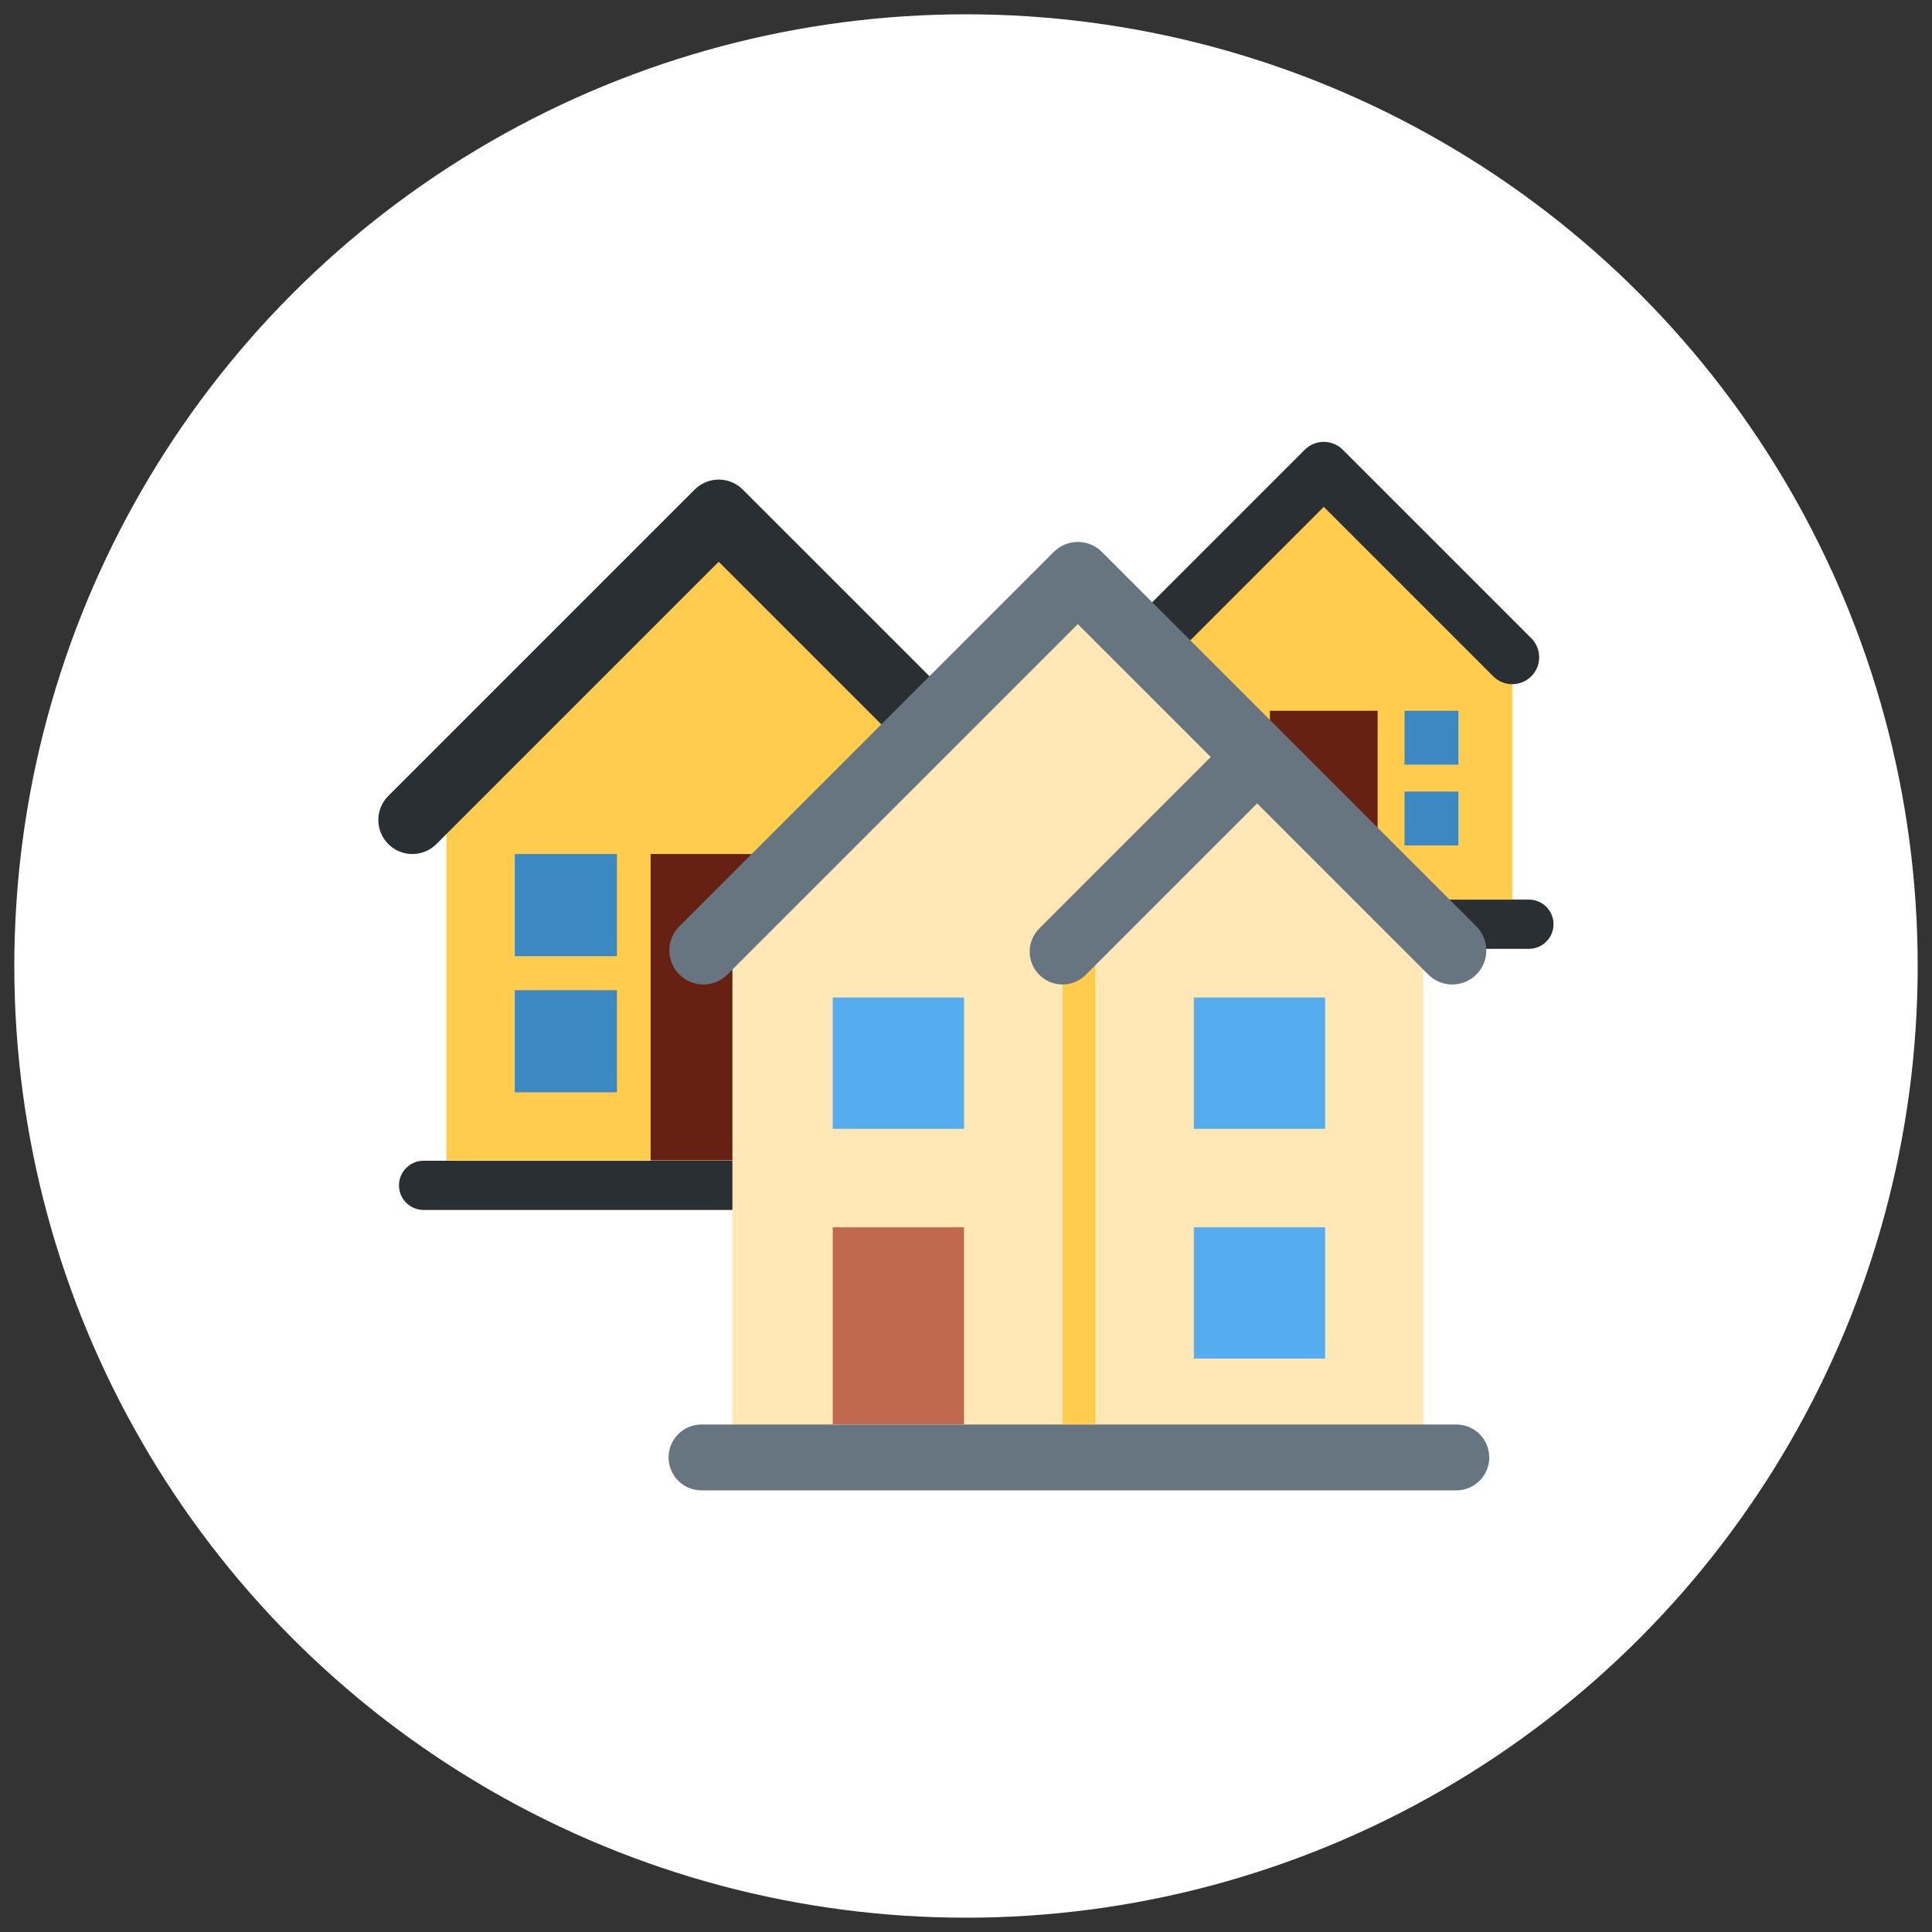 <?xml version="1.0" encoding="UTF-8" standalone="no" ?>
<!DOCTYPE svg PUBLIC "-//W3C//DTD SVG 1.1//EN" "http://www.w3.org/Graphics/SVG/1.1/DTD/svg11.dtd">
<svg xmlns="http://www.w3.org/2000/svg" xmlns:xlink="http://www.w3.org/1999/xlink" version="1.1" width="1080" height="1080" viewBox="0 0 1080 1080" xml:space="preserve">
<rect x="0" y="0" width="1080" height="1080" fill="#333333" stroke="none"/>
<desc>Created with Fabric.js 5.2.4</desc>
<defs>
</defs>
<rect x="0" y="0" width="100%" height="100%" fill="transparent"></rect>
<g transform="matrix(1 0 0 1 540 540)" id="d69dc9cd-e00d-4943-9140-d1fe368f46b8"  >
<rect style="stroke: none; stroke-width: 1; stroke-dasharray: none; stroke-linecap: butt; stroke-dashoffset: 0; stroke-linejoin: miter; stroke-miterlimit: 4; fill: rgb(255,255,255); fill-rule: nonzero; opacity: 1; visibility: hidden;" vector-effect="non-scaling-stroke"  x="-540" y="-540" rx="0" ry="0" width="1080" height="1080" />
</g>
<g transform="matrix(1 0 0 1 540 540)" id="23023e98-8db0-48df-89c4-91c67716206a"  >
</g>
<g transform="matrix(15.2 0 0 15.2 540 540)" id="02cca83f-80fa-4b15-bed2-a85c4a0d844c"  >
<circle style="stroke: rgb(0,0,0); stroke-width: 0; stroke-dasharray: none; stroke-linecap: butt; stroke-dashoffset: 0; stroke-linejoin: miter; stroke-miterlimit: 4; fill: rgb(255,255,255); fill-rule: nonzero; opacity: 1;" vector-effect="non-scaling-stroke"  cx="0" cy="0" r="35" />
</g>
<g transform="matrix(18.35 0 0 18.35 540 540)"  >
<g style="" vector-effect="non-scaling-stroke"   >
		<g transform="matrix(1 0 0 1 0.31 2.7)"  >
<path style="stroke: none; stroke-width: 1; stroke-dasharray: none; stroke-linecap: butt; stroke-dashoffset: 0; stroke-linejoin: miter; stroke-miterlimit: 4; fill: rgb(41,47,51); fill-rule: nonzero; opacity: 1;" vector-effect="non-scaling-stroke"  transform=" translate(-18.37, -21.73)" d="M 1.537 24.962 C 1.123 24.962 0.787 25.298 0.787 25.712 C 0.787 26.127 1.123 26.462 1.537 26.462 L 19.537 26.462 L 19.537 24.962 z M 35.208 17.007 L 22.708 17.007 L 22.708 18.507 L 35.208 18.507 C 35.622 18.507 35.958 18.171 35.958 17.757 C 35.958 17.342 35.623 17.007 35.208 17.007 z" stroke-linecap="round" />
</g>
		<g transform="matrix(1 0 0 1 10.9 -8.59)"  >
<path style="stroke: none; stroke-width: 1; stroke-dasharray: none; stroke-linecap: butt; stroke-dashoffset: 0; stroke-linejoin: miter; stroke-miterlimit: 4; fill: rgb(255,204,77); fill-rule: nonzero; opacity: 1;" vector-effect="non-scaling-stroke"  transform=" translate(-28.96, -10.44)" d="M 23.216 9.624 L 28.958 3.882 L 34.701 9.624 L 34.701 17.007 L 23.216 17.007 z" stroke-linecap="round" />
</g>
		<g transform="matrix(1 0 0 1 10.9 -12.28)"  >
<path style="stroke: none; stroke-width: 1; stroke-dasharray: none; stroke-linecap: butt; stroke-dashoffset: 0; stroke-linejoin: miter; stroke-miterlimit: 4; fill: rgb(41,47,51); fill-rule: nonzero; opacity: 1;" vector-effect="non-scaling-stroke"  transform=" translate(-28.96, -6.75)" d="M 34.701 10.445 C 34.491 10.445 34.281 10.365 34.121 10.205 L 28.959 5.043 L 23.797 10.205 C 23.477 10.525 22.957 10.525 22.637 10.205 C 22.317 9.885 22.317 9.365 22.637 9.045 L 28.379 3.303 C 28.699 2.983 29.219 2.983 29.539 3.303 L 35.281 9.045 C 35.601 9.365 35.601 9.885 35.281 10.205 C 35.12 10.364 34.91 10.445 34.701 10.445 z" stroke-linecap="round" />
</g>
		<g transform="matrix(1 0 0 1 10.9 -4.9)"  >
<path style="stroke: none; stroke-width: 1; stroke-dasharray: none; stroke-linecap: butt; stroke-dashoffset: 0; stroke-linejoin: miter; stroke-miterlimit: 4; fill: rgb(102,33,19); fill-rule: nonzero; opacity: 1;" vector-effect="non-scaling-stroke"  transform=" translate(-28.96, -14.14)" d="M 27.318 11.265 L 30.599 11.265 L 30.599 17.007 L 27.318 17.007 z" stroke-linecap="round" />
</g>
		<g transform="matrix(1 0 0 1 10.9 -5.72)"  >
<path style="stroke: none; stroke-width: 1; stroke-dasharray: none; stroke-linecap: butt; stroke-dashoffset: 0; stroke-linejoin: miter; stroke-miterlimit: 4; fill: rgb(59,136,195); fill-rule: nonzero; opacity: 1;" vector-effect="non-scaling-stroke"  transform=" translate(-28.96, -13.32)" d="M 24.857 11.265 L 26.498 11.265 L 26.498 12.906 L 24.857 12.906 z M 31.419 11.265 L 33.06 11.265 L 33.06 12.906 L 31.419 12.906 z M 31.419 13.726 L 33.06 13.726 L 33.06 15.367 L 31.419 15.367 z" stroke-linecap="round" />
</g>
		<g transform="matrix(1 0 0 1 -7.53 -3.93)"  >
<path style="stroke: none; stroke-width: 1; stroke-dasharray: none; stroke-linecap: butt; stroke-dashoffset: 0; stroke-linejoin: miter; stroke-miterlimit: 4; fill: rgb(255,204,77); fill-rule: nonzero; opacity: 1;" vector-effect="non-scaling-stroke"  transform=" translate(-10.54, -15.11)" d="M 10.537 5.259 L 2.241 13.555 L 2.241 24.962 L 18.833 24.962 L 18.833 13.555 z" stroke-linecap="round" />
</g>
		<g transform="matrix(1 0 0 1 -7.53 -9.11)"  >
<path style="stroke: none; stroke-width: 1; stroke-dasharray: none; stroke-linecap: butt; stroke-dashoffset: 0; stroke-linejoin: miter; stroke-miterlimit: 4; fill: rgb(41,47,51); fill-rule: nonzero; opacity: 1;" vector-effect="non-scaling-stroke"  transform=" translate(-10.54, -9.93)" d="M 19.87 15.629 C 19.605 15.629 19.339 15.528 19.137 15.325 L 10.537 6.725 L 1.937 15.325 C 1.532 15.73 0.876 15.73 0.471 15.325 C 0.066 14.92 0.066 14.264 0.471 13.859 L 9.804 4.526 C 10.209 4.121 10.865 4.121 11.27 4.526 L 20.603 13.859 C 21.008 14.264 21.008 14.92 20.603 15.325 C 20.401 15.527 20.136 15.629 19.87 15.629 z" stroke-linecap="round" />
</g>
		<g transform="matrix(1 0 0 1 -7.53 1.26)"  >
<path style="stroke: none; stroke-width: 1; stroke-dasharray: none; stroke-linecap: butt; stroke-dashoffset: 0; stroke-linejoin: miter; stroke-miterlimit: 4; fill: rgb(102,33,19); fill-rule: nonzero; opacity: 1;" vector-effect="non-scaling-stroke"  transform=" translate(-10.54, -20.3)" d="M 8.463 15.629 L 12.611 15.629 L 12.611 24.962 L 8.463 24.962 z" stroke-linecap="round" />
</g>
		<g transform="matrix(1 0 0 1 -12.19 0.22)"  >
<path style="stroke: none; stroke-width: 1; stroke-dasharray: none; stroke-linecap: butt; stroke-dashoffset: 0; stroke-linejoin: miter; stroke-miterlimit: 4; fill: rgb(59,136,195); fill-rule: nonzero; opacity: 1;" vector-effect="non-scaling-stroke"  transform=" translate(-5.87, -19.26)" d="M 4.315 15.629 L 7.426 15.629 L 7.426 18.74 L 4.315 18.74 z M 4.315 19.777 L 7.426 19.777 L 7.426 22.888 L 4.315 22.888 z" stroke-linecap="round" />
</g>
		<g transform="matrix(1 0 0 1 3.41 1.94)"  >
<path style="stroke: none; stroke-width: 1; stroke-dasharray: none; stroke-linecap: butt; stroke-dashoffset: 0; stroke-linejoin: miter; stroke-miterlimit: 4; fill: rgb(255,232,182); fill-rule: nonzero; opacity: 1;" vector-effect="non-scaling-stroke"  transform=" translate(-21.48, -20.98)" d="M 21.477 8.438 L 10.954 18.995 L 10.954 33.514 L 32 33.514 L 32 18.995 z" stroke-linecap="round" />
</g>
		<g transform="matrix(1 0 0 1 3.44 14.97)"  >
<path style="stroke: none; stroke-width: 1; stroke-dasharray: none; stroke-linecap: butt; stroke-dashoffset: 0; stroke-linejoin: miter; stroke-miterlimit: 4; fill: rgb(102,117,127); fill-rule: nonzero; opacity: 1;" vector-effect="non-scaling-stroke"  transform=" translate(-21.5, -34.01)" d="M 33 33.008 L 10 33.008 C 9.448 33.008 9 33.457 9 34.011 C 9 34.565 9.448 35.014 10 35.014 L 33 35.014 C 33.552 35.014 34 34.565 34 34.011 C 34 33.457 33.552 33.008 33 33.008 z" stroke-linecap="round" />
</g>
		<g transform="matrix(1 0 0 1 3.44 6.96)"  >
<path style="stroke: none; stroke-width: 1; stroke-dasharray: none; stroke-linecap: butt; stroke-dashoffset: 0; stroke-linejoin: miter; stroke-miterlimit: 4; fill: rgb(255,204,77); fill-rule: nonzero; opacity: 1;" vector-effect="non-scaling-stroke"  transform=" translate(-21.5, -26)" d="M 21 19 L 22 19 L 22 33 L 21 33 z" stroke-linecap="round" />
</g>
		<g transform="matrix(1 0 0 1 -2.06 10.96)"  >
<path style="stroke: none; stroke-width: 1; stroke-dasharray: none; stroke-linecap: butt; stroke-dashoffset: 0; stroke-linejoin: miter; stroke-miterlimit: 4; fill: rgb(193,105,79); fill-rule: nonzero; opacity: 1;" vector-effect="non-scaling-stroke"  transform=" translate(-16, -30)" d="M 14 27 L 18 27 L 18 33 L 14 33 z" stroke-linecap="round" />
</g>
		<g transform="matrix(1 0 0 1 3.44 6.46)"  >
<path style="stroke: none; stroke-width: 1; stroke-dasharray: none; stroke-linecap: butt; stroke-dashoffset: 0; stroke-linejoin: miter; stroke-miterlimit: 4; fill: rgb(85,172,238); fill-rule: nonzero; opacity: 1;" vector-effect="non-scaling-stroke"  transform=" translate(-21.5, -25.5)" d="M 14 20 L 18 20 L 18 24 L 14 24 z M 25 20 L 29 20 L 29 24 L 25 24 z M 25 27 L 29 27 L 29 31 L 25 31 z" stroke-linecap="round" />
</g>
		<g transform="matrix(1 0 0 1 6.04 -3.54)"  >
<path style="stroke: none; stroke-width: 1; stroke-dasharray: none; stroke-linecap: butt; stroke-dashoffset: 0; stroke-linejoin: miter; stroke-miterlimit: 4; fill: rgb(102,117,127); fill-rule: nonzero; opacity: 1;" vector-effect="non-scaling-stroke"  transform=" translate(-24.1, -15.5)" d="M 21 19.603 C 20.744 19.603 20.488 19.505 20.293 19.31 C 19.902 18.919 19.902 18.287 20.293 17.896 L 26.793 11.396 L 28.207 12.81 L 21.707 19.31 C 21.512 19.506 21.256 19.603 21 19.603 z" stroke-linecap="round" />
</g>
		<g transform="matrix(1 0 0 1 3.41 -6.18)"  >
<path style="stroke: none; stroke-width: 1; stroke-dasharray: none; stroke-linecap: butt; stroke-dashoffset: 0; stroke-linejoin: miter; stroke-miterlimit: 4; fill: rgb(102,117,127); fill-rule: nonzero; opacity: 1;" vector-effect="non-scaling-stroke"  transform=" translate(-21.48, -12.86)" d="M 32.884 19.603 C 32.619 19.603 32.353 19.502 32.151 19.299 L 21.477 8.625 L 10.803 19.299 C 10.398 19.704 9.742 19.704 9.337 19.299 C 8.932 18.894 8.932 18.238 9.337 17.833 L 20.744 6.426 C 21.149 6.021 21.805 6.021 22.21 6.426 L 33.617 17.833 C 34.022 18.238 34.022 18.894 33.617 19.299 C 33.415 19.502 33.15 19.603 32.884 19.603 z" stroke-linecap="round" />
</g>
</g>
</g>
</svg>